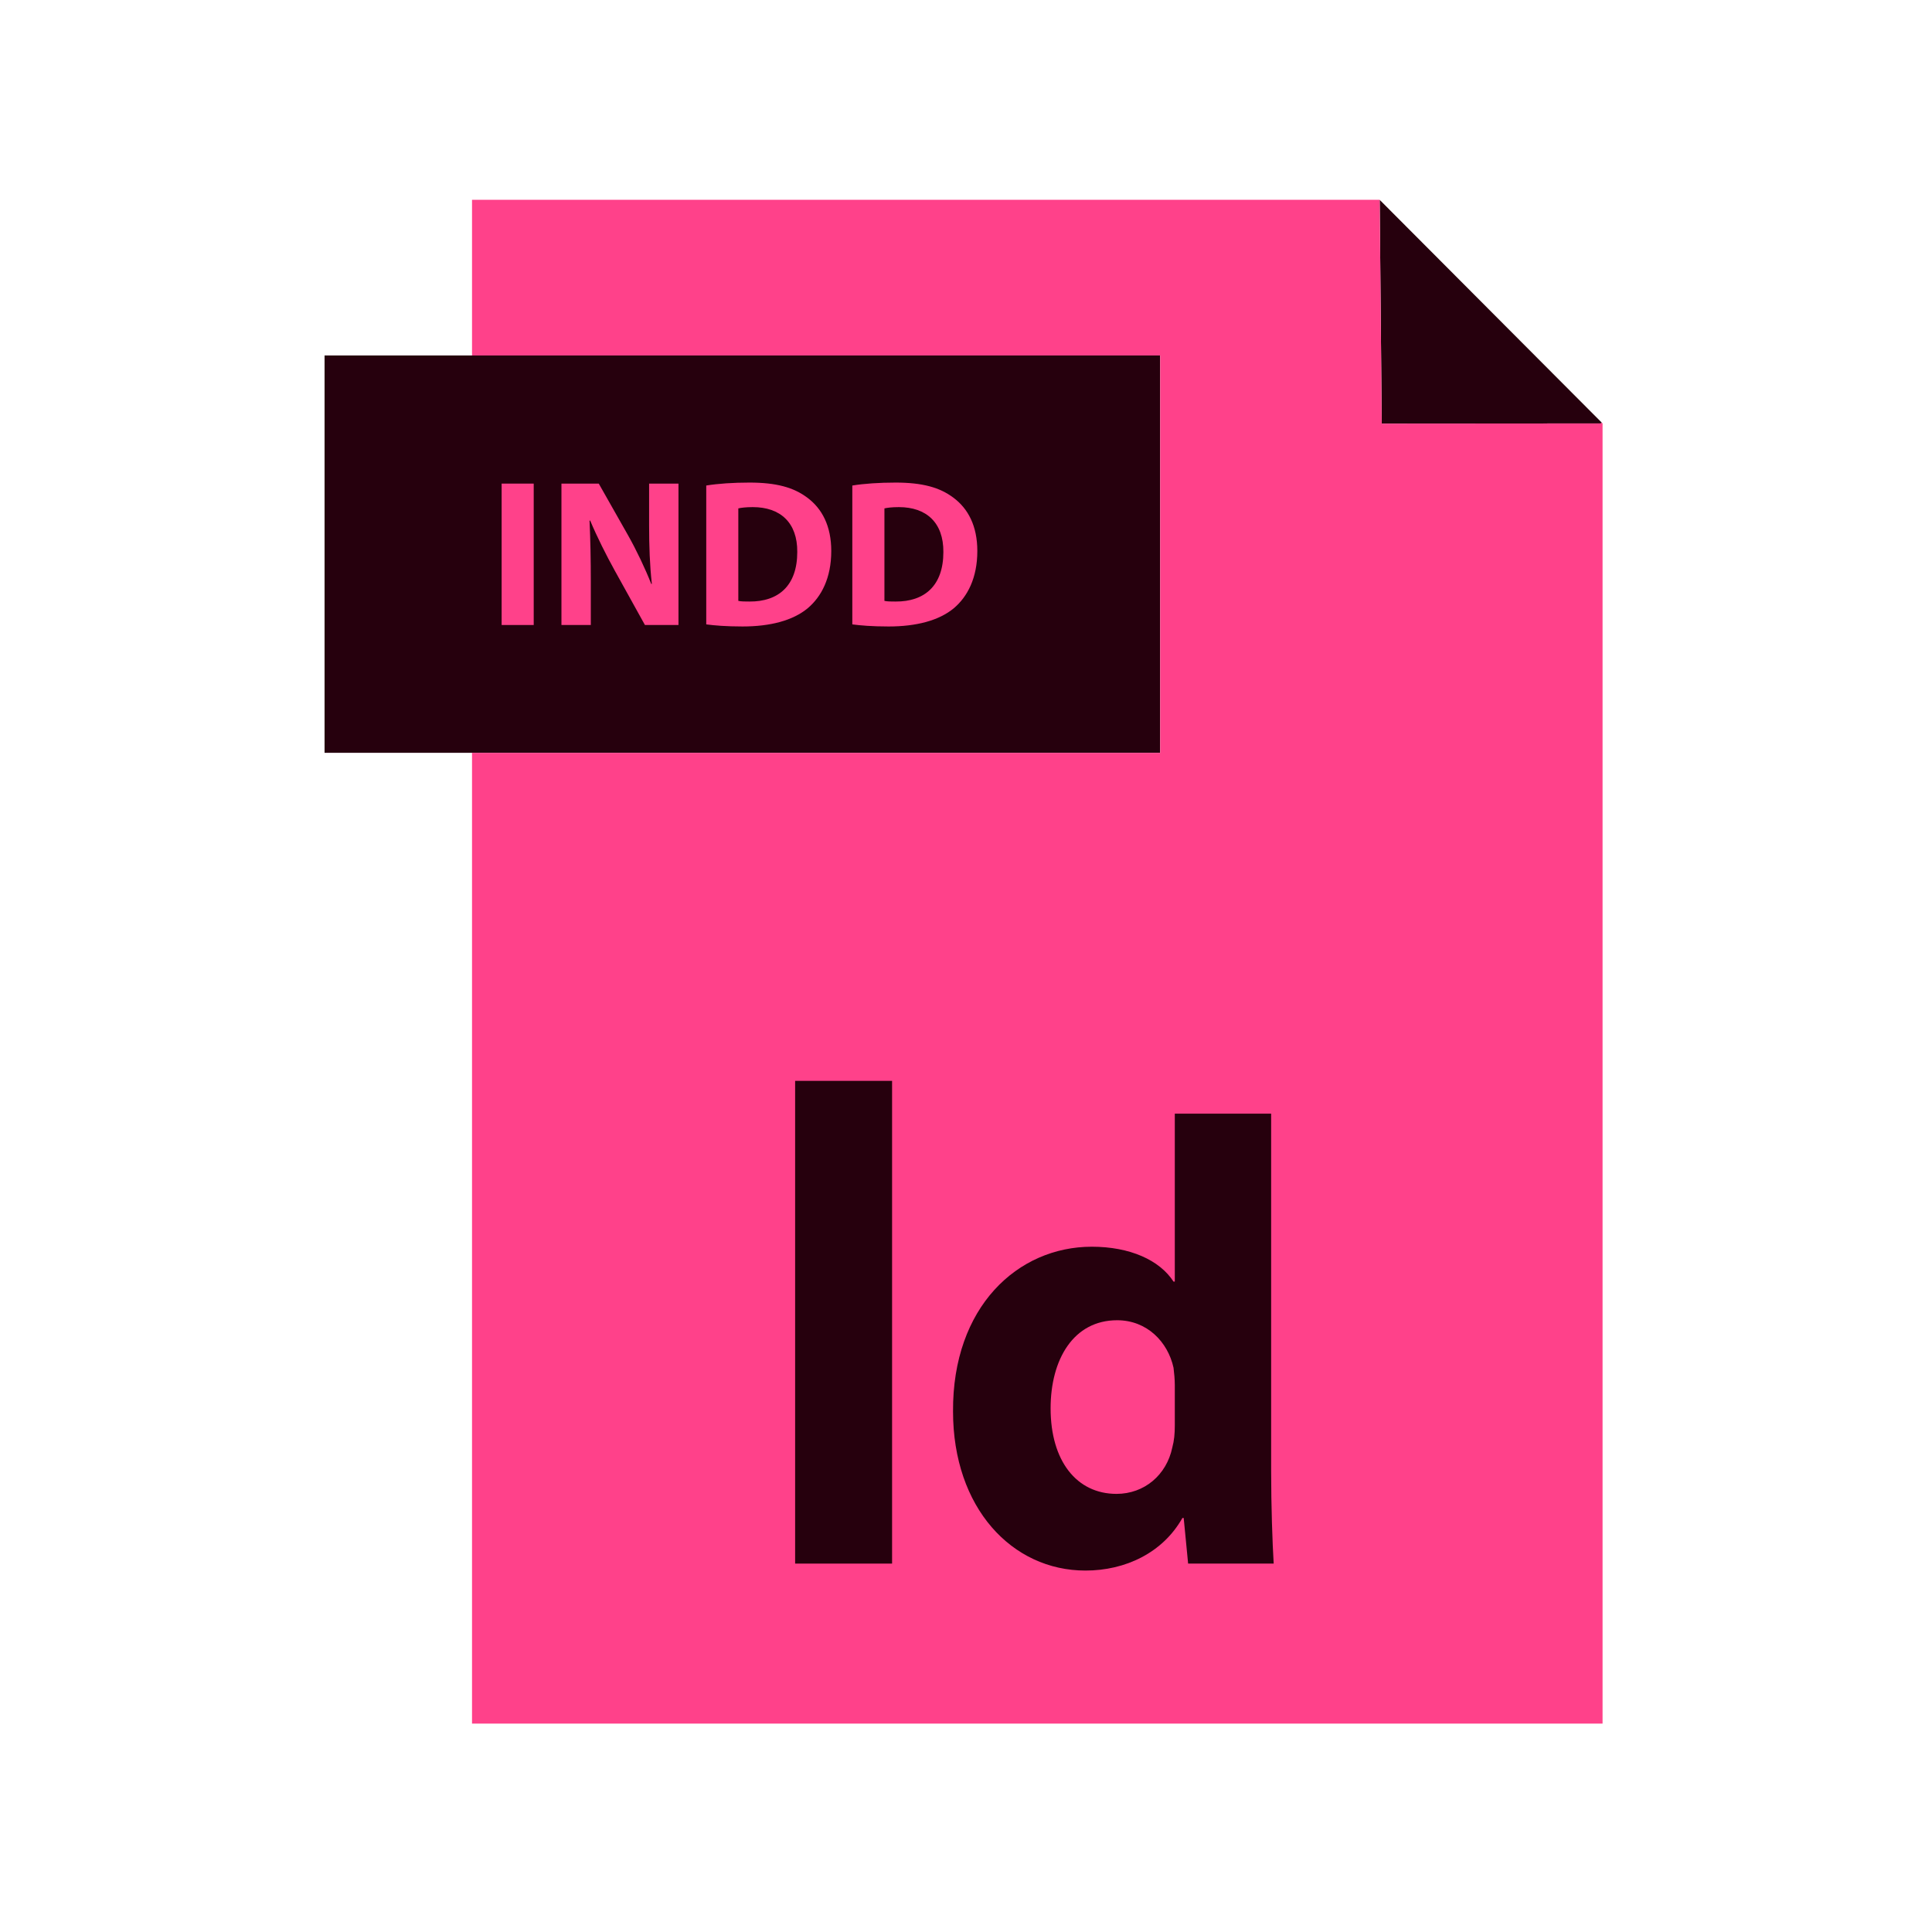 <?xml version="1.0" encoding="UTF-8"?><svg width="36" height="36" version="1.1" viewBox="0 0 36 36" xmlns="http://www.w3.org/2000/svg" xmlns:xlink="http://www.w3.org/1999/xlink"><!--Generated by IJSVG (https://github.com/iconjar/IJSVG)--><g transform="scale(0.07)"><path fill="#26000D" d="M367.309,53.245l59.065,59.251l-0.228,0.218l-58.335,0.044l-0.545,-59.469Z"></path><path fill="#26000D" d="M125.65,94.625h183.182v105.766h-183.182h-0.447h-38.807v-105.766h38.806h0.448Z"></path><path fill="#FF418A" d="M426.593,112.714v346.096h-300.943v-258.419h183.182v-105.766h-183.182v-41.434h241.616l0.043,0.054l-0.043,0.043l0.545,59.469l58.335,-0.044l0.229,-0.218l0.218,0.219Z"></path><path fill="#FF418A" d="M251.119,146.941c0.055,-7.818 -4.525,-11.95 -11.841,-11.95c-1.896,0 -3.129,0.174 -3.849,0.338v24.621c0.719,0.174 1.897,0.174 2.955,0.174c7.708,0.054 12.735,-4.198 12.735,-13.183Zm-12.735,-18.482c7.153,0 11.787,1.287 15.407,4.024c3.914,2.9 6.367,7.534 6.367,14.186c0,7.196 -2.616,12.157 -6.247,15.232c-3.968,3.293 -9.999,4.863 -17.369,4.863c-4.405,0 -7.535,-0.272 -9.661,-0.557v-36.963c3.128,-0.513 7.207,-0.785 11.503,-0.785Z"></path><path fill="#FF418A" d="M199.501,160.124c7.708,0.055 12.725,-4.198 12.725,-13.183c0.065,-7.818 -4.515,-11.95 -11.831,-11.95c-1.897,0 -3.129,0.174 -3.86,0.338v24.621c0.731,0.174 1.908,0.174 2.966,0.174Zm15.407,-27.641c3.915,2.9 6.368,7.534 6.368,14.186c0,7.196 -2.617,12.157 -6.259,15.232c-3.958,3.293 -9.988,4.863 -17.358,4.863c-4.405,0 -7.535,-0.272 -9.661,-0.557v-36.963c3.129,-0.513 7.207,-0.785 11.503,-0.785c7.142,-2.84217e-14 11.787,1.287 15.407,4.024Z"></path><path fill="#FF418A" d="M173.354,155.424h0.164c-0.556,-4.972 -0.73,-10.053 -0.73,-15.69v-11.002h7.818v37.64h-8.93l-8.046,-14.512c-2.225,-4.024 -4.678,-8.887 -6.532,-13.303l-0.164,0.054c0.229,4.983 0.338,10.282 0.338,16.432v11.329h-7.818v-37.64h9.933l7.818,13.794c2.234,3.968 4.469,8.657 6.149,12.898Z"></path><path fill="#FF418A" d="M133.533,128.731h8.538v37.64h-8.538Z"></path><path fill="#26000D" d="M339.047,416.219h-22.777l-1.178,-12.146h-0.339c-5.222,9.269 -15.178,14.001 -25.81,14.001c-19.571,0 -35.251,-16.704 -35.251,-42.351c-0.174,-27.827 17.206,-43.854 36.942,-43.854c10.118,0 18.044,3.544 21.752,9.289h0.339v-44.716h25.645v95.146c5.68434e-14,9.278 0.339,19.07 0.677,24.631Zm-26.321,-36.766v-10.796c0,-1.362 -0.164,-3.217 -0.339,-4.568c-1.516,-6.913 -7.077,-12.649 -15.014,-12.649c-11.635,0 -17.708,10.458 -17.708,23.443c0,14.001 6.913,22.778 17.544,22.778c7.415,0 13.325,-5.049 14.84,-12.311c0.513,-1.864 0.677,-3.716 0.677,-5.897Z"></path><path fill="#26000D" d="M211.658,287.719h25.809v128.5h-25.809Z"></path></g></svg>